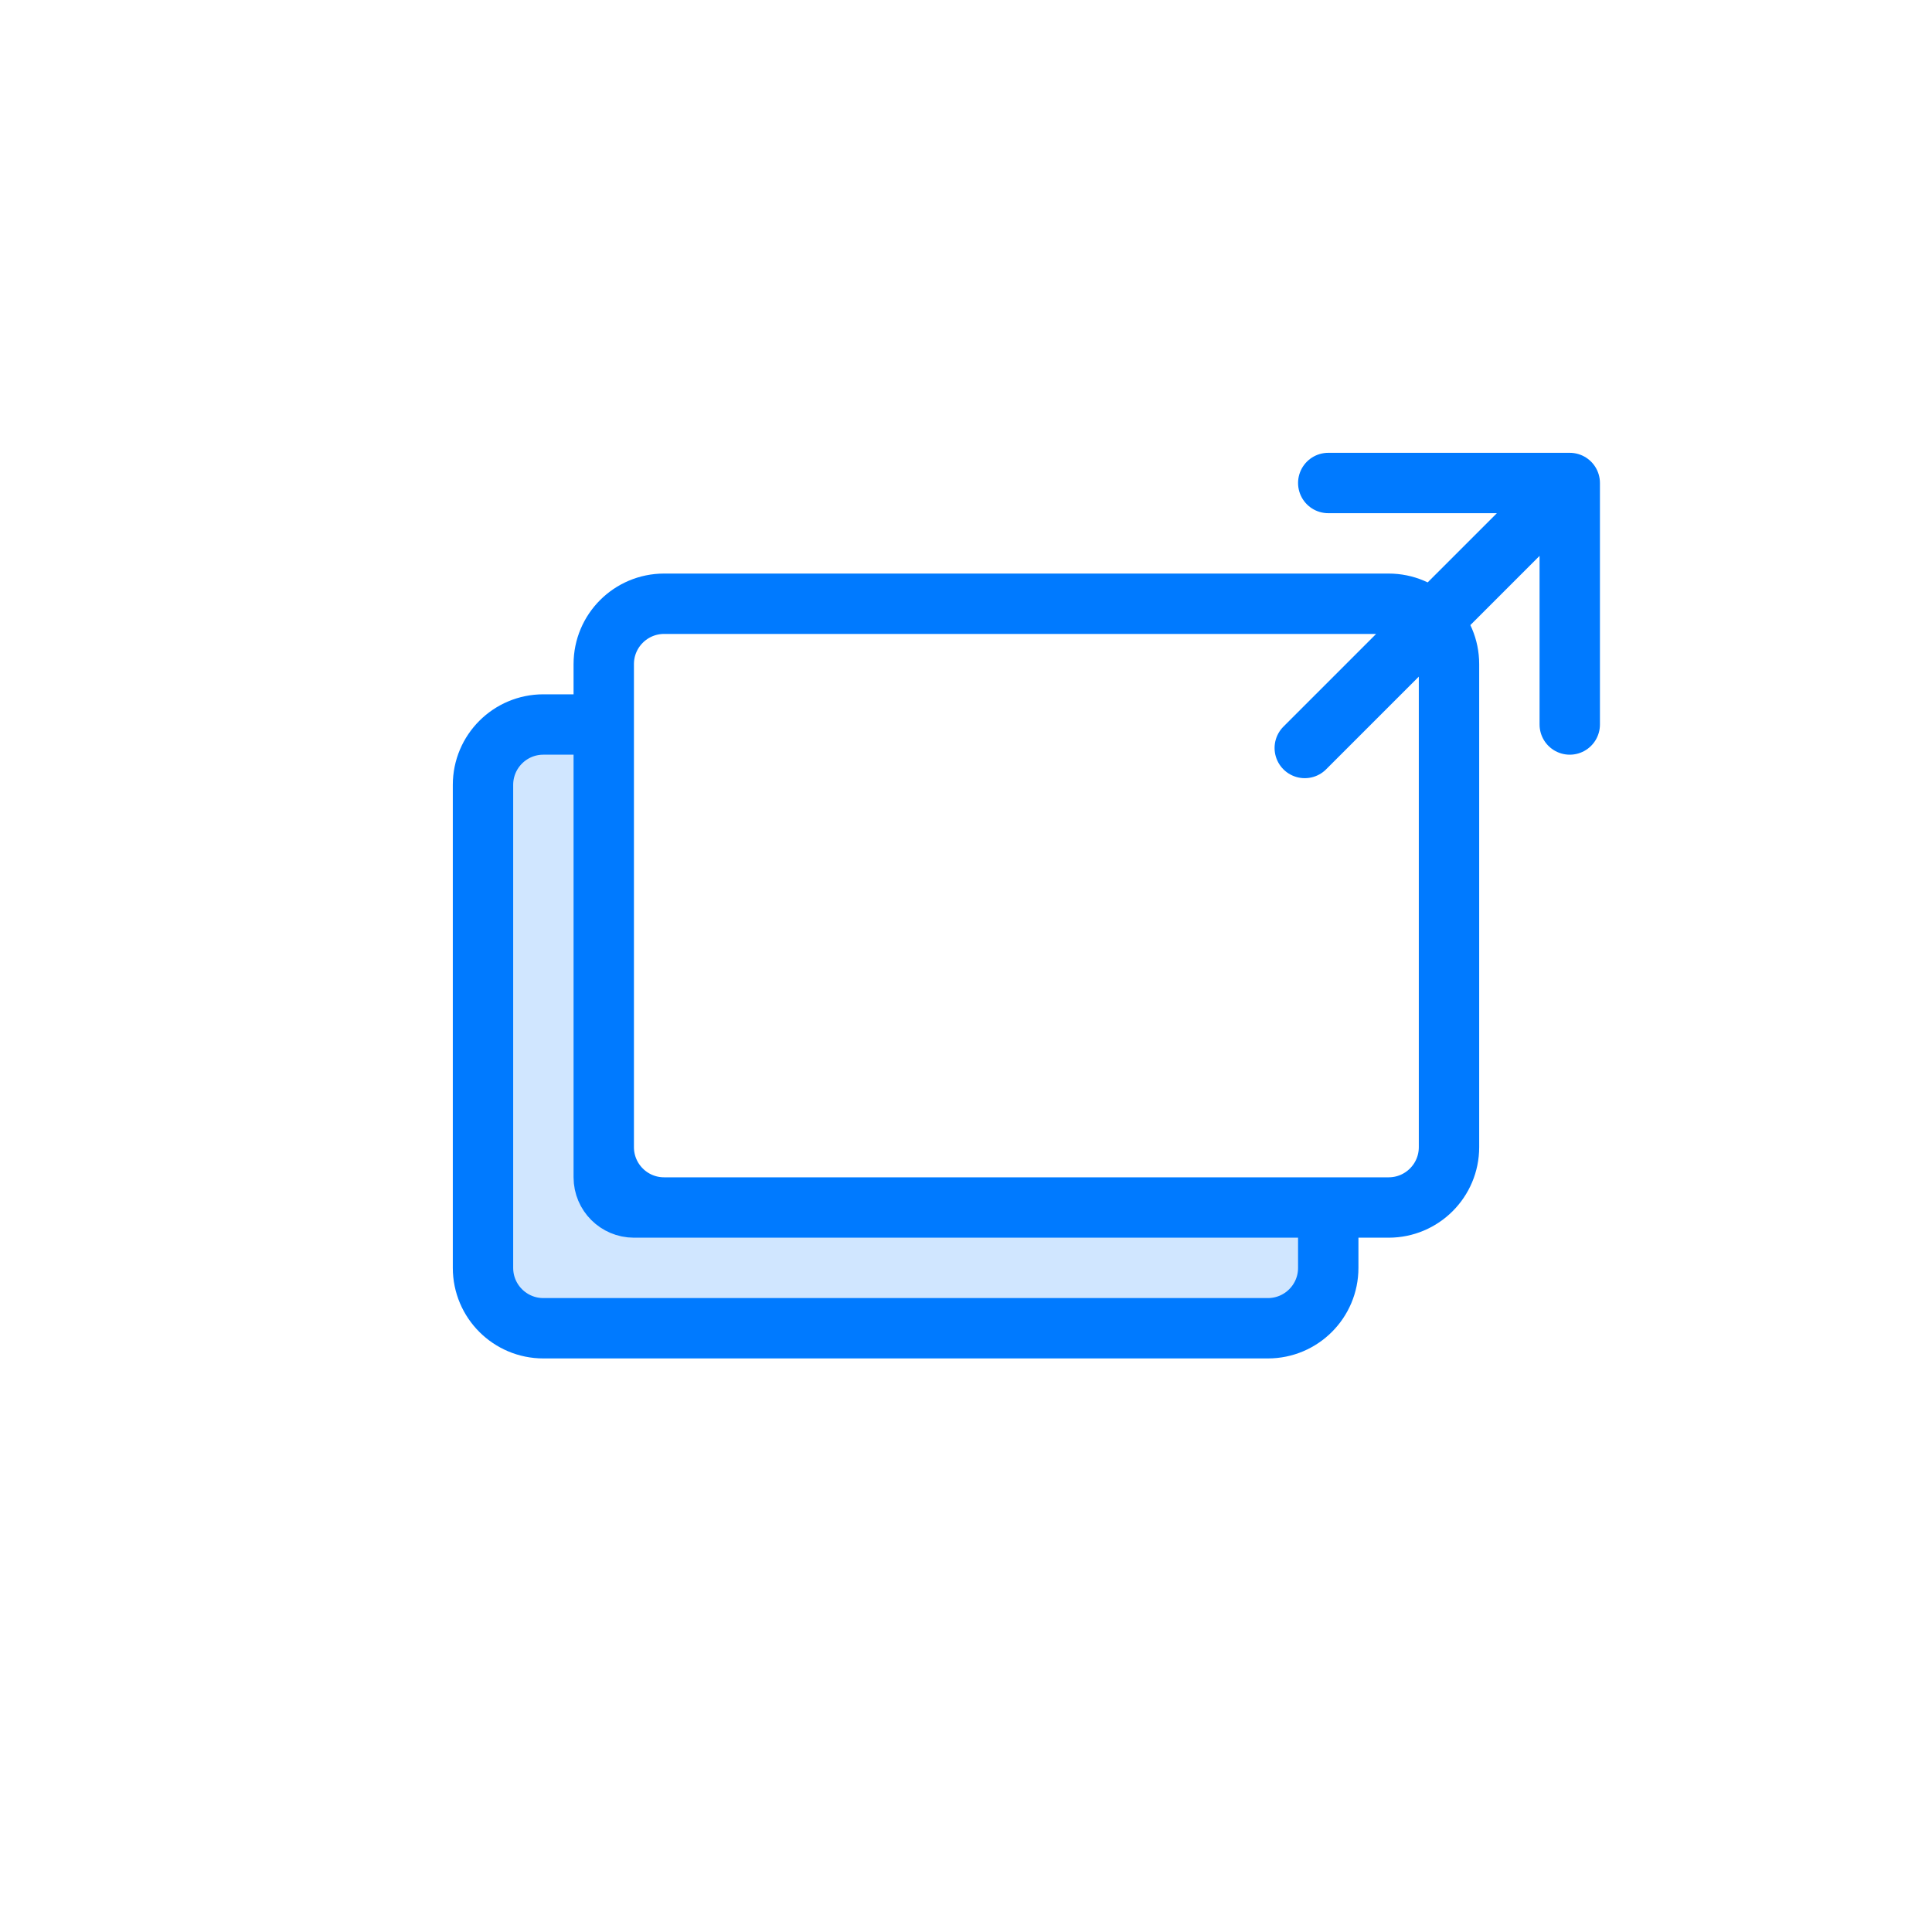 <?xml version="1.0" encoding="UTF-8"?>
<svg width="64px" height="64px" viewBox="0 0 64 64" version="1.1" xmlns="http://www.w3.org/2000/svg" xmlns:xlink="http://www.w3.org/1999/xlink">
    <!-- Generator: Sketch 54.1 (76490) - https://sketchapp.com -->
    <title>icons/newWindow</title>
    <desc>Created with Sketch.</desc>
    <g id="icons/newWindow" stroke="none" stroke-width="1" fill="none" fill-rule="evenodd">
        <path d="M20,24 L20,39 C20,39.552 20.448,40 21,40 L44,40 L44,42 C44,43.105 43.105,44 42,44 L18,44 C16.895,44 16,43.105 16,42 L16,26 C16,24.895 16.895,24 18,24 L20,24 Z" id="fill" fill-opacity="0.184" fill="#007AFF" fill-rule="nonzero"></path>
        <path d="M20,24 L20,39 C20,39.552 20.448,40 21,40 L44,40 L44,42 C44,43.105 43.105,44 42,44 L18,44 C16.895,44 16,43.105 16,42 L16,26 C16,24.895 16.895,24 18,24 L20,24 Z M22,20 L46,20 C47.105,20 48,20.895 48,22 L48,38 C48,39.105 47.105,40 46,40 L22,40 C20.895,40 20,39.105 20,38 L20,22 C20,20.895 20.895,20 22,20 Z M44,16 L52,16 L52,24 M43.222,24.778 L52,16" id="border" stroke="#007AFF" stroke-width="2" stroke-linecap="round" stroke-linejoin="round" fill-rule="nonzero"></path>
    </g>
</svg>
